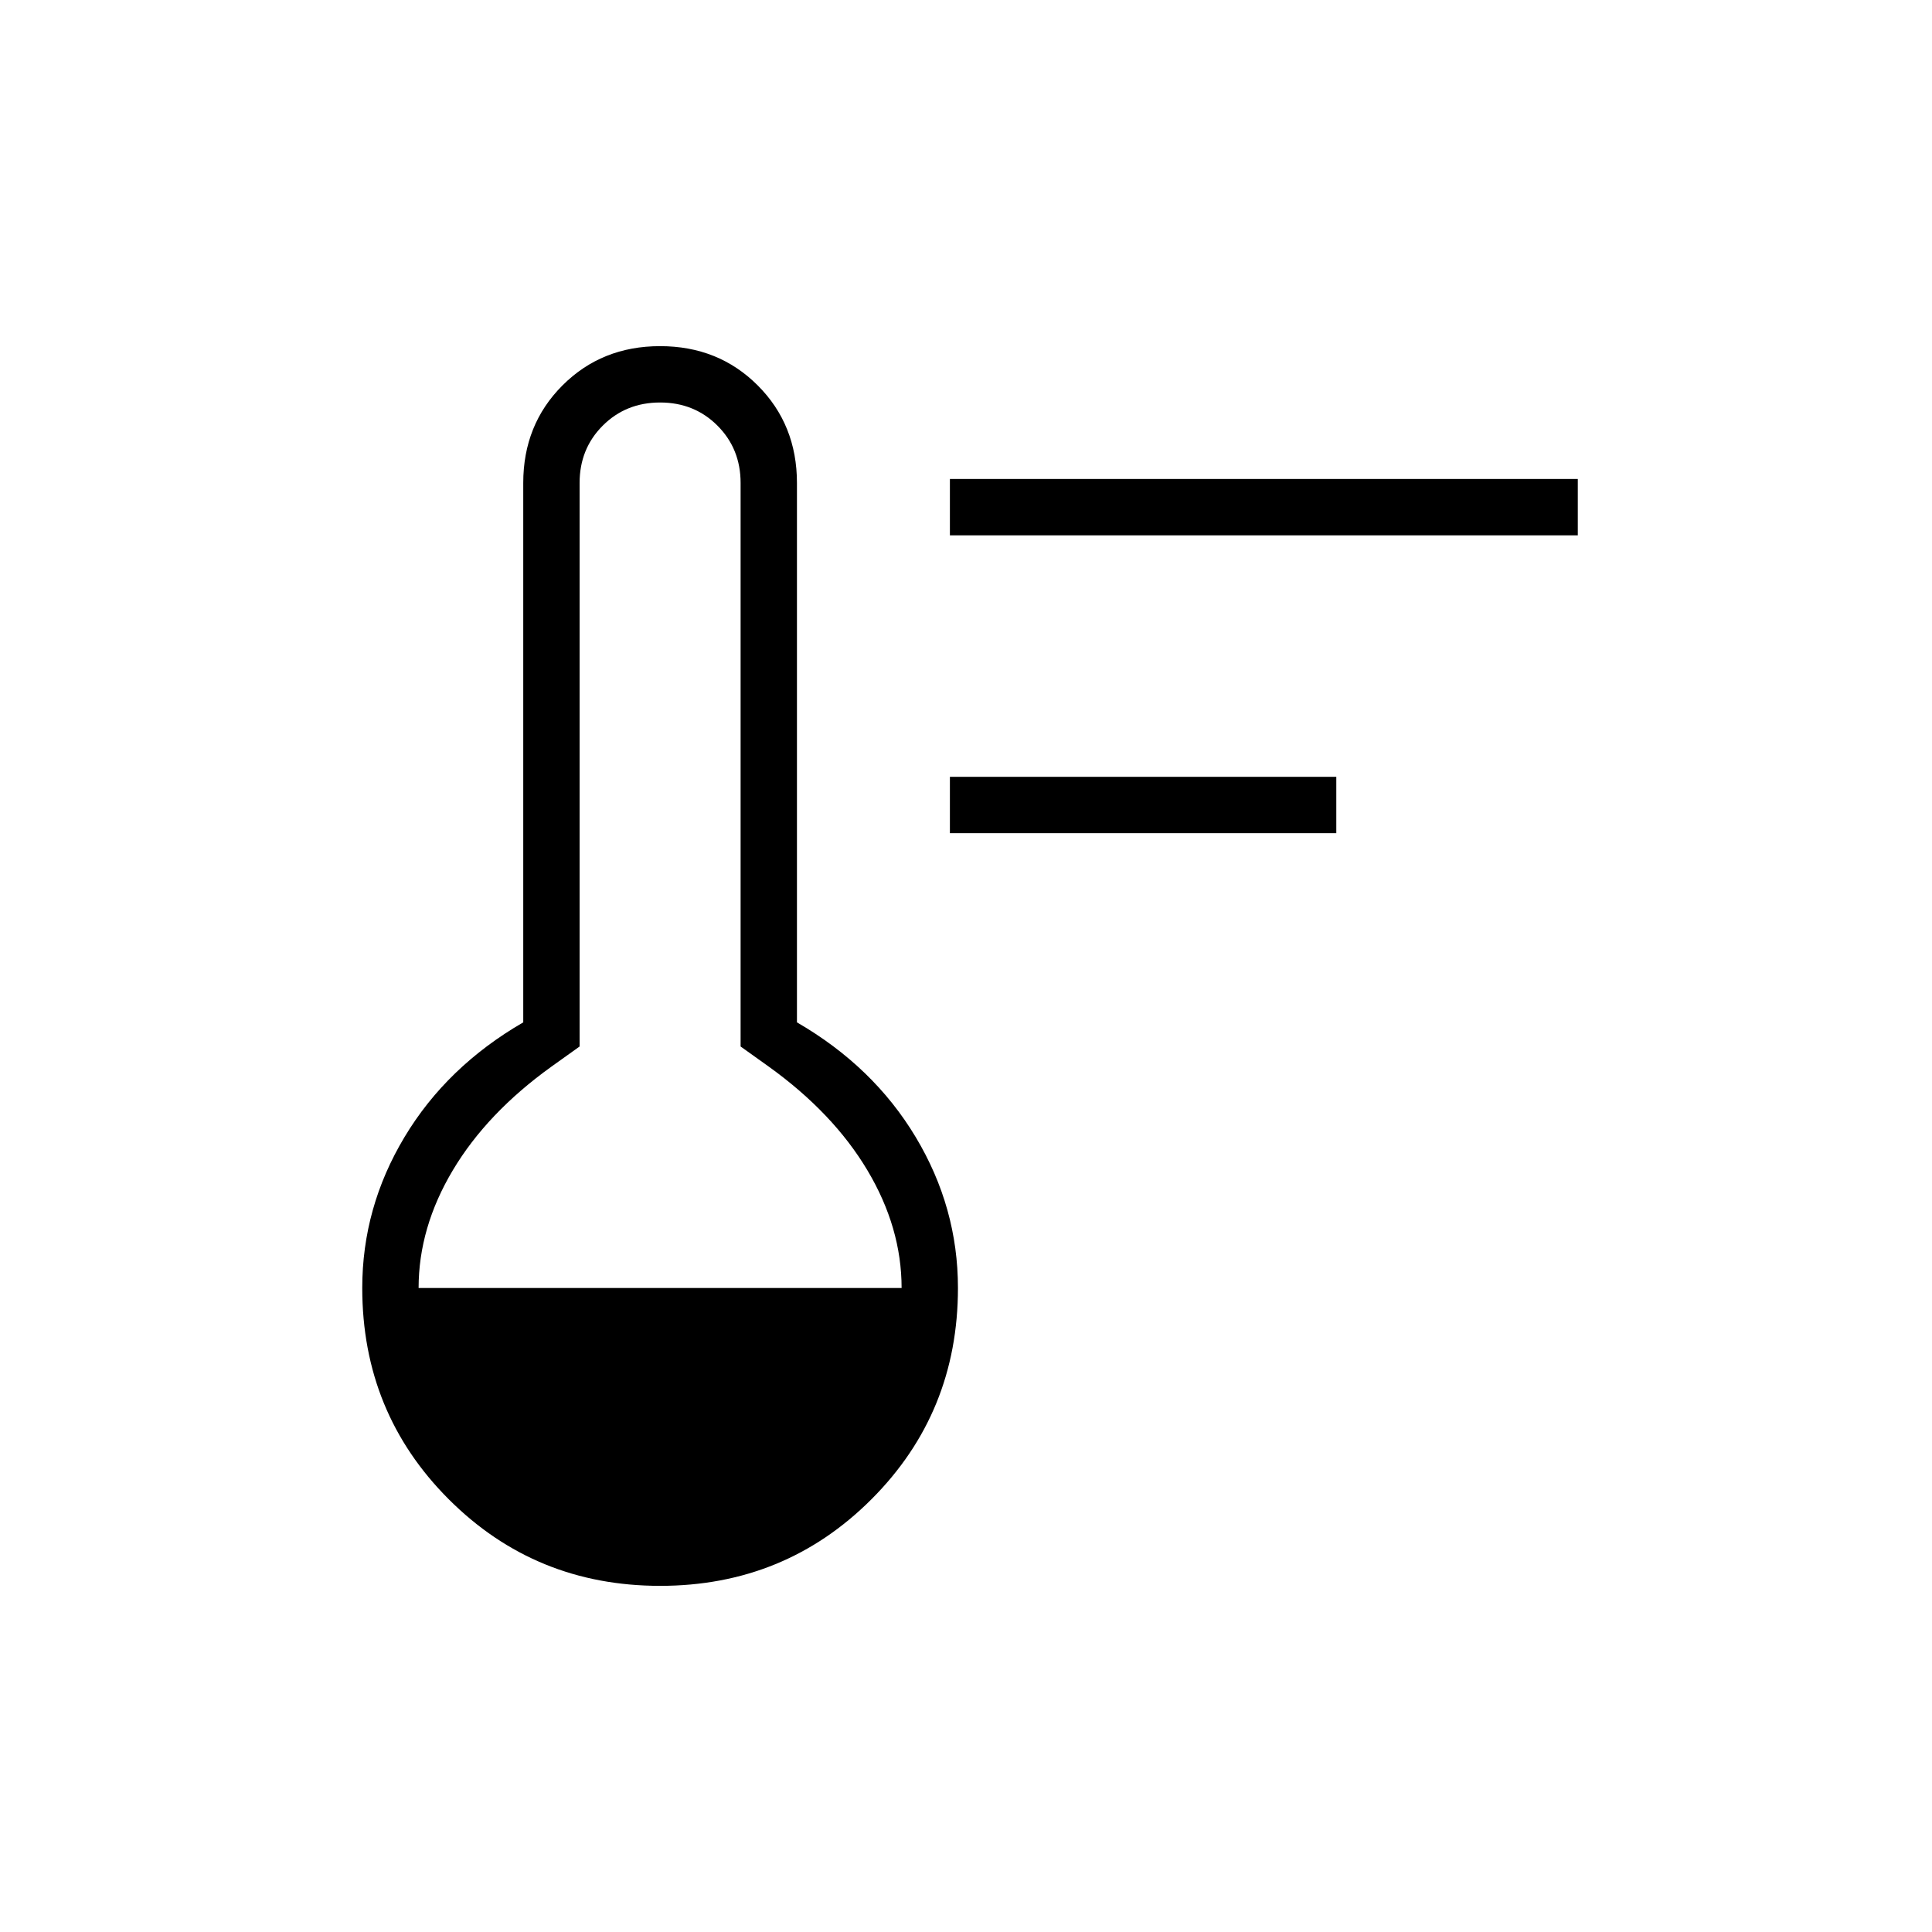<svg xmlns="http://www.w3.org/2000/svg" height="24" viewBox="0 -960 960 960" width="24"><path d="M472-546v-28h192v28H472Zm0-148v-28h312v28H472ZM328-172q-62 0-105-43t-43-105q0-40 21-75t59-57v-268q0-29 19.5-48.5T328-788q29 0 48.5 19.5T396-720v268q38 22 59 57t21 75q0 62-43 105t-105 43ZM208-320h240q0-30-17-58.5T382-430l-14-10v-280q0-17-11.5-28.5T328-760q-17 0-28.5 11.5T288-720v280l-14 10q-32 23-49 51.5T208-320Z"/></svg>